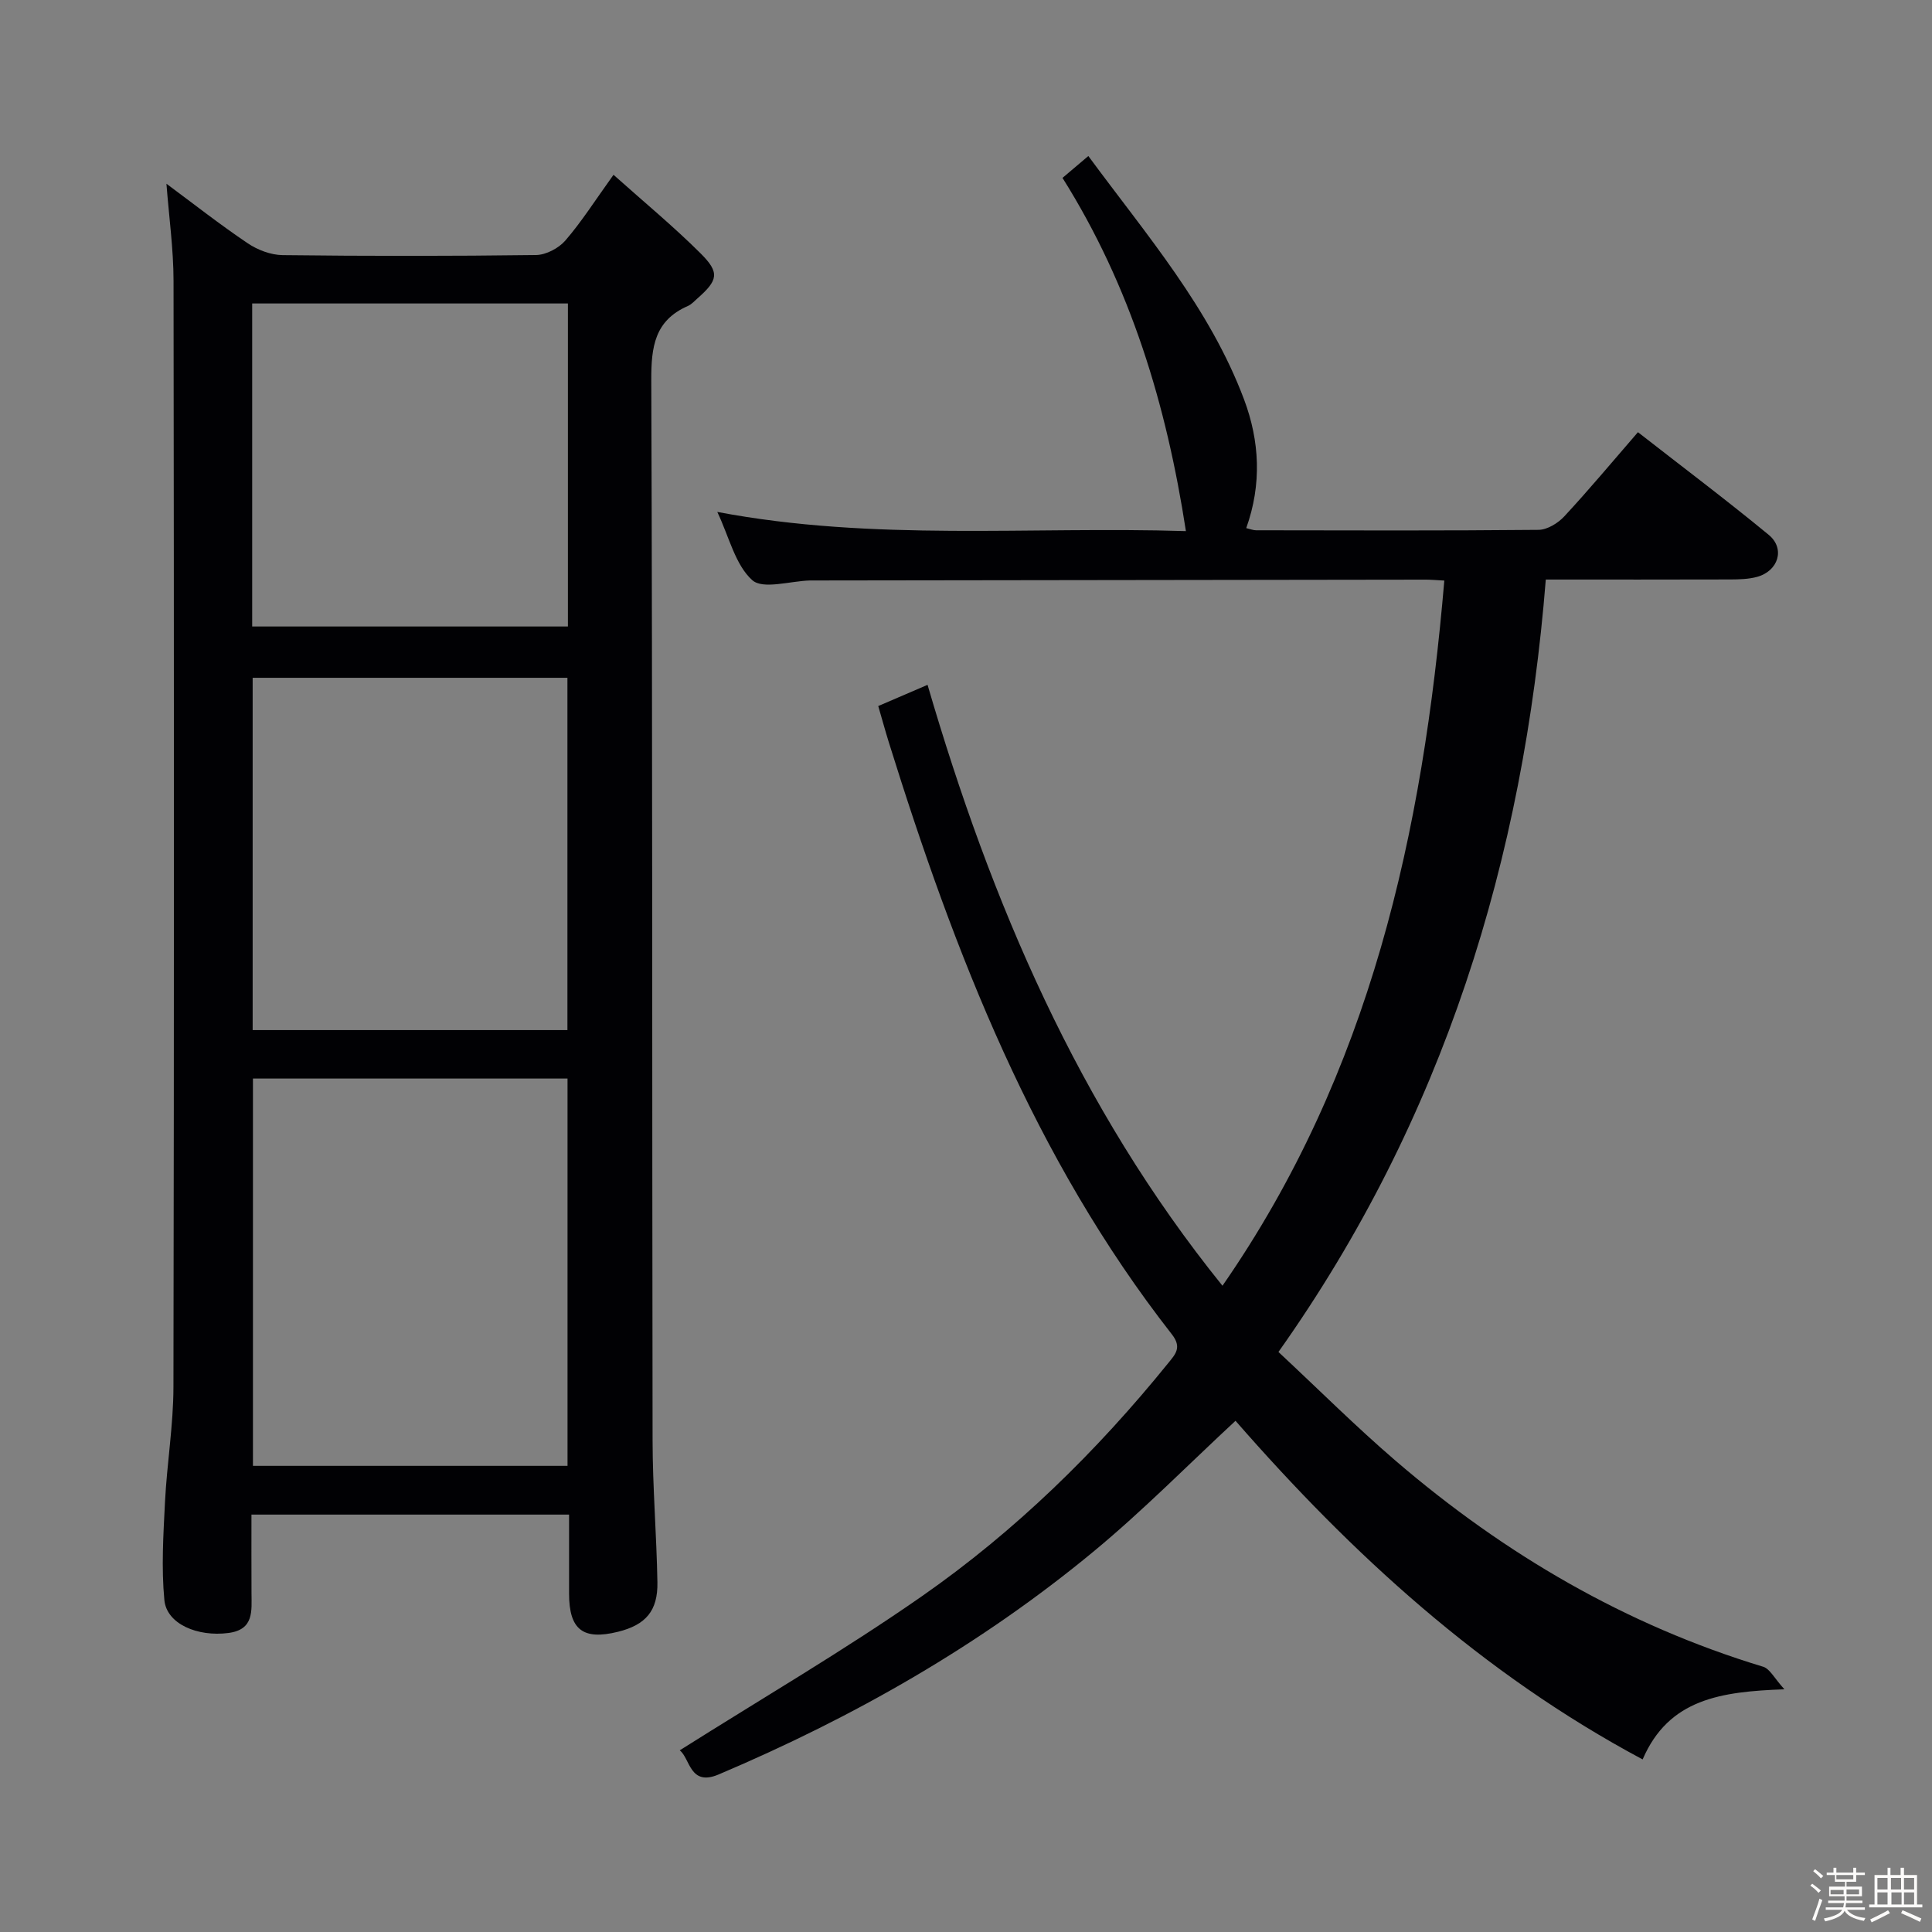 <svg enable-background="new 0 0 400 400" viewBox="0 0 400 400" xmlns="http://www.w3.org/2000/svg"><rect x="0" y="0" width="400" height="400" fill="#808080" stroke="none"/><path d="m374.8 390.4.4-.4c.7.5 1.3 1 1.8 1.4l-.5.5c-.5-.6-1.1-1.1-1.7-1.5zm1 7.3-.6-.3c.5-1.4 1.1-2.8 1.5-4.3.2.1.4.2.6.3-.5 1.3-1 2.8-1.5 4.3zm-.4-10.3.4-.4c.4.3 1 .8 1.7 1.4l-.5.5c-.4-.5-1-1-1.6-1.5zm2.5.3h1.7v-1h.6v1h3.5v-1h.6v1h1.8v.5h-1.8v1.4h-2v1h3.2v2h-3.2v.9h3.3v.5h-3.4c0 .3-.1.6-.1.9h4v.5h-3.7c.7.9 1.9 1.5 3.8 1.7-.1.2-.2.4-.3.6-2.1-.4-3.5-1.1-4-2.1-.4 1-1.8 1.7-4 2.2-.1-.2-.2-.4-.3-.6 2.1-.4 3.4-1 3.8-1.8h-3.4v-.5h3.6c.1-.3.1-.6.2-.9h-3.3v-.5h3.4c0-.3 0-.6 0-.9h-3.2v-2h3.3v-1h-2.1v-1.4h-1.7v-.5zm1.1 3.5v1h2.7c0-.3 0-.4 0-.4 0-.1 0-.2 0-.2 0-.1 0-.2 0-.3h-2.7zm1.2-3v.9h3.5v-.9zm4.7 3h-2.6v.6.4h2.6z" fill="#fcfbfa"/><path d="m393.6 386.7h.6v1.5h2.7v6.1h1.1v.6h-11v-.6h1.1v-6.1h2.7v-1.5h.6v1.5h2.1v-1.5zm-2.7 8.8.4.6c-1.2.6-2.5 1.3-3.8 1.9-.1-.2-.2-.4-.3-.6 1.2-.6 2.5-1.2 3.7-1.9zm-2.2-6.7v2.4h2.1v-2.4zm0 3v2.5h2.1v-2.5zm2.8-3v2.4h2.1v-2.4zm.1 3v2.5h2.1v-2.5h-2.2zm5.9 6.1c-1.4-.7-2.7-1.3-3.9-1.8l.3-.6c1.5.6 2.7 1.2 3.9 1.7zm-1.2-9.1h-2.1v2.4h2.1zm-2.1 3v2.5h2.1v-2.5z" fill="#fcfbfa"/><g fill="#010104"><path d="m181.83 146.18c3.52-1.51 6.56-2.82 10.21-4.39 13.13 44.96 31.16 87.37 61.06 124.41 30.61-44.12 41.5-93.83 45.93-146-1.59-.08-2.72-.19-3.85-.19-42.16.05-84.32.11-126.48.17-.33 0-.67 0-1 0-4.1.11-9.75 1.92-11.96-.07-3.52-3.17-4.75-8.88-7.23-14.12 32.49 6.15 64.61 2.96 97.02 3.97-4.04-26.2-11.4-50.61-25.55-73.13 1.69-1.43 3.26-2.76 5.35-4.53 12.04 16.35 25.16 31.49 32.26 50.46 3.2 8.56 3.68 17.49.43 26.58.86.2 1.45.45 2.03.45 19.5.03 38.99.1 58.49-.09 1.81-.02 4.02-1.38 5.32-2.78 5.09-5.48 9.88-11.23 15.26-17.44 9.14 7.14 18.27 14 27.07 21.25 3.48 2.87 1.99 7.53-2.46 8.72-1.73.46-3.61.51-5.42.52-12.47.04-24.95.02-38.27.02-4.62 57.92-21.12 111.62-55.35 159.92 8.28 7.72 16.03 15.46 24.32 22.58 22.46 19.27 47.55 33.96 76.03 42.59 1.4.43 2.34 2.41 4.4 4.67-13.12.48-23.94 1.96-29.35 14.52-33.3-17.78-60.29-42.61-84.29-70.11-9.68 8.97-19.03 18.48-29.24 26.94-23.48 19.45-49.74 34.4-77.79 46.29-6 2.54-5.88-3.37-8.04-5 16.85-10.65 33.96-20.63 50.16-31.92 19.33-13.48 36.14-29.92 50.99-48.27 1.48-1.83 2.86-3.23.75-5.93-28.55-36.52-44.99-78.86-58.6-122.55-.73-2.35-1.38-4.73-2.2-7.54z"/><path d="m127.02 36.19c6.29 5.62 12.43 10.69 18.05 16.29 4 3.99 3.59 5.55-.71 9.34-.62.55-1.22 1.22-1.96 1.54-6.87 3-7.58 8.46-7.56 15.32.27 73.16.15 146.32.27 219.48.01 9.81.83 19.61 1 29.43.11 5.94-2.44 8.83-8.15 10.25-7.28 1.8-10.14-.43-10.14-7.92 0-5.31 0-10.63 0-16.34-21.91 0-43.46 0-65.76 0 0 5.4-.02 10.82.01 16.25.01 3.69.56 7.56-4.77 8.26-6.4.84-12.8-1.86-13.27-6.82-.64-6.7-.21-13.54.13-20.3.4-7.96 1.74-15.89 1.75-23.84.14-76.33.12-152.65.02-228.98-.01-6.59-.94-13.18-1.47-20.11 5.6 4.15 11.07 8.45 16.83 12.33 2.05 1.38 4.78 2.42 7.21 2.45 17.5.21 35 .21 52.49-.02 2.07-.03 4.68-1.41 6.06-3 3.36-3.89 6.14-8.28 9.97-13.61zm-74.65 187.11v80.19h65.13c0-26.87 0-53.41 0-80.19-21.75 0-43.18 0-65.13 0zm65.11-10.03c0-24.76 0-48.85 0-72.94-21.92 0-43.49 0-65.17 0v72.94zm-65.27-83.56h65.37c0-22.38 0-44.47 0-66.88-21.85 0-43.54 0-65.37 0z"/></g></svg>